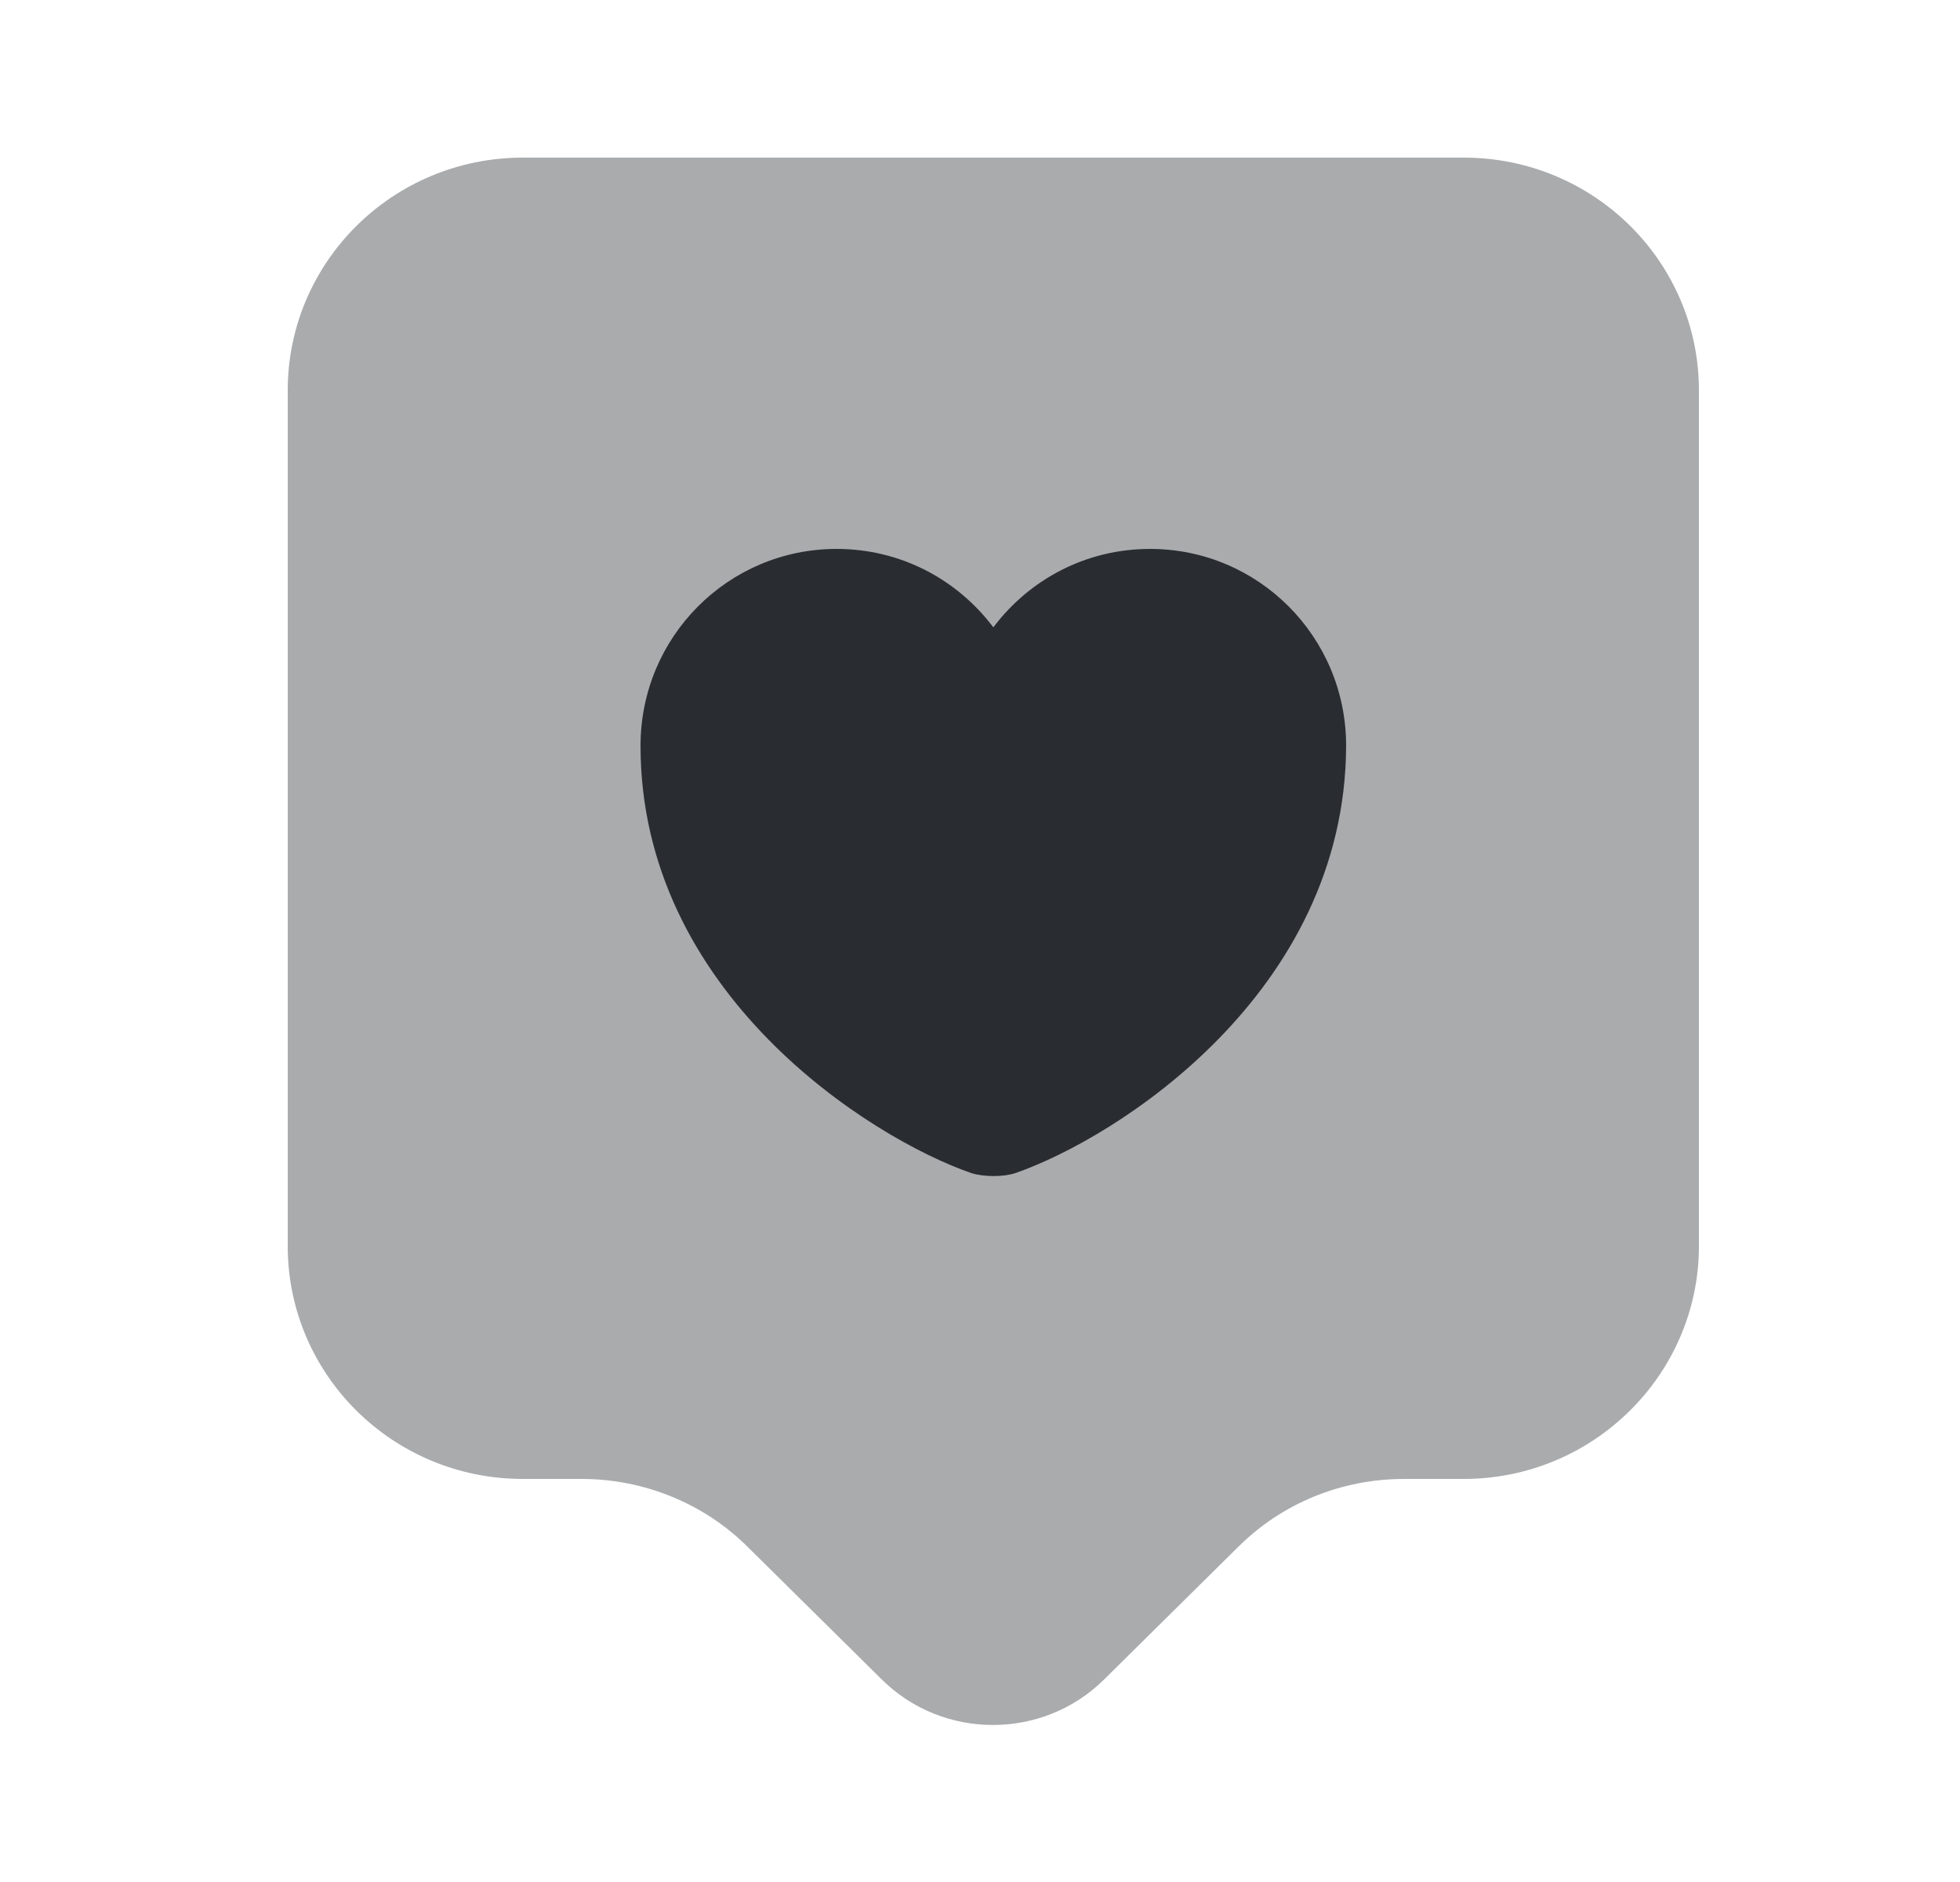 <svg width="25" height="24" viewBox="0 0 25 24" fill="none" xmlns="http://www.w3.org/2000/svg">
<path opacity="0.4" d="M18.67 18.86H17.91C17.11 18.86 16.35 19.17 15.79 19.73L14.08 21.42C13.3 22.19 12.03 22.19 11.25 21.42L9.54 19.73C8.98 19.17 8.21 18.86 7.42 18.86H6.67C5.01 18.86 3.67 17.53 3.67 15.89V4.98C3.67 3.34 5.01 2.01 6.67 2.01H18.67C20.33 2.01 21.67 3.34 21.67 4.98V15.89C21.67 17.52 20.33 18.86 18.67 18.86Z" fill="#292D32"/>
<path d="M12.95 14.96C12.8 15.01 12.55 15.01 12.39 14.96C11.09 14.51 8.17 12.66 8.17 9.51C8.17 8.12 9.29 7 10.67 7C11.49 7 12.21 7.39 12.67 8C13.13 7.39 13.85 7 14.67 7C16.05 7 17.17 8.12 17.17 9.51C17.16 12.66 14.25 14.51 12.95 14.96Z" fill="#292D32"/>
</svg>
